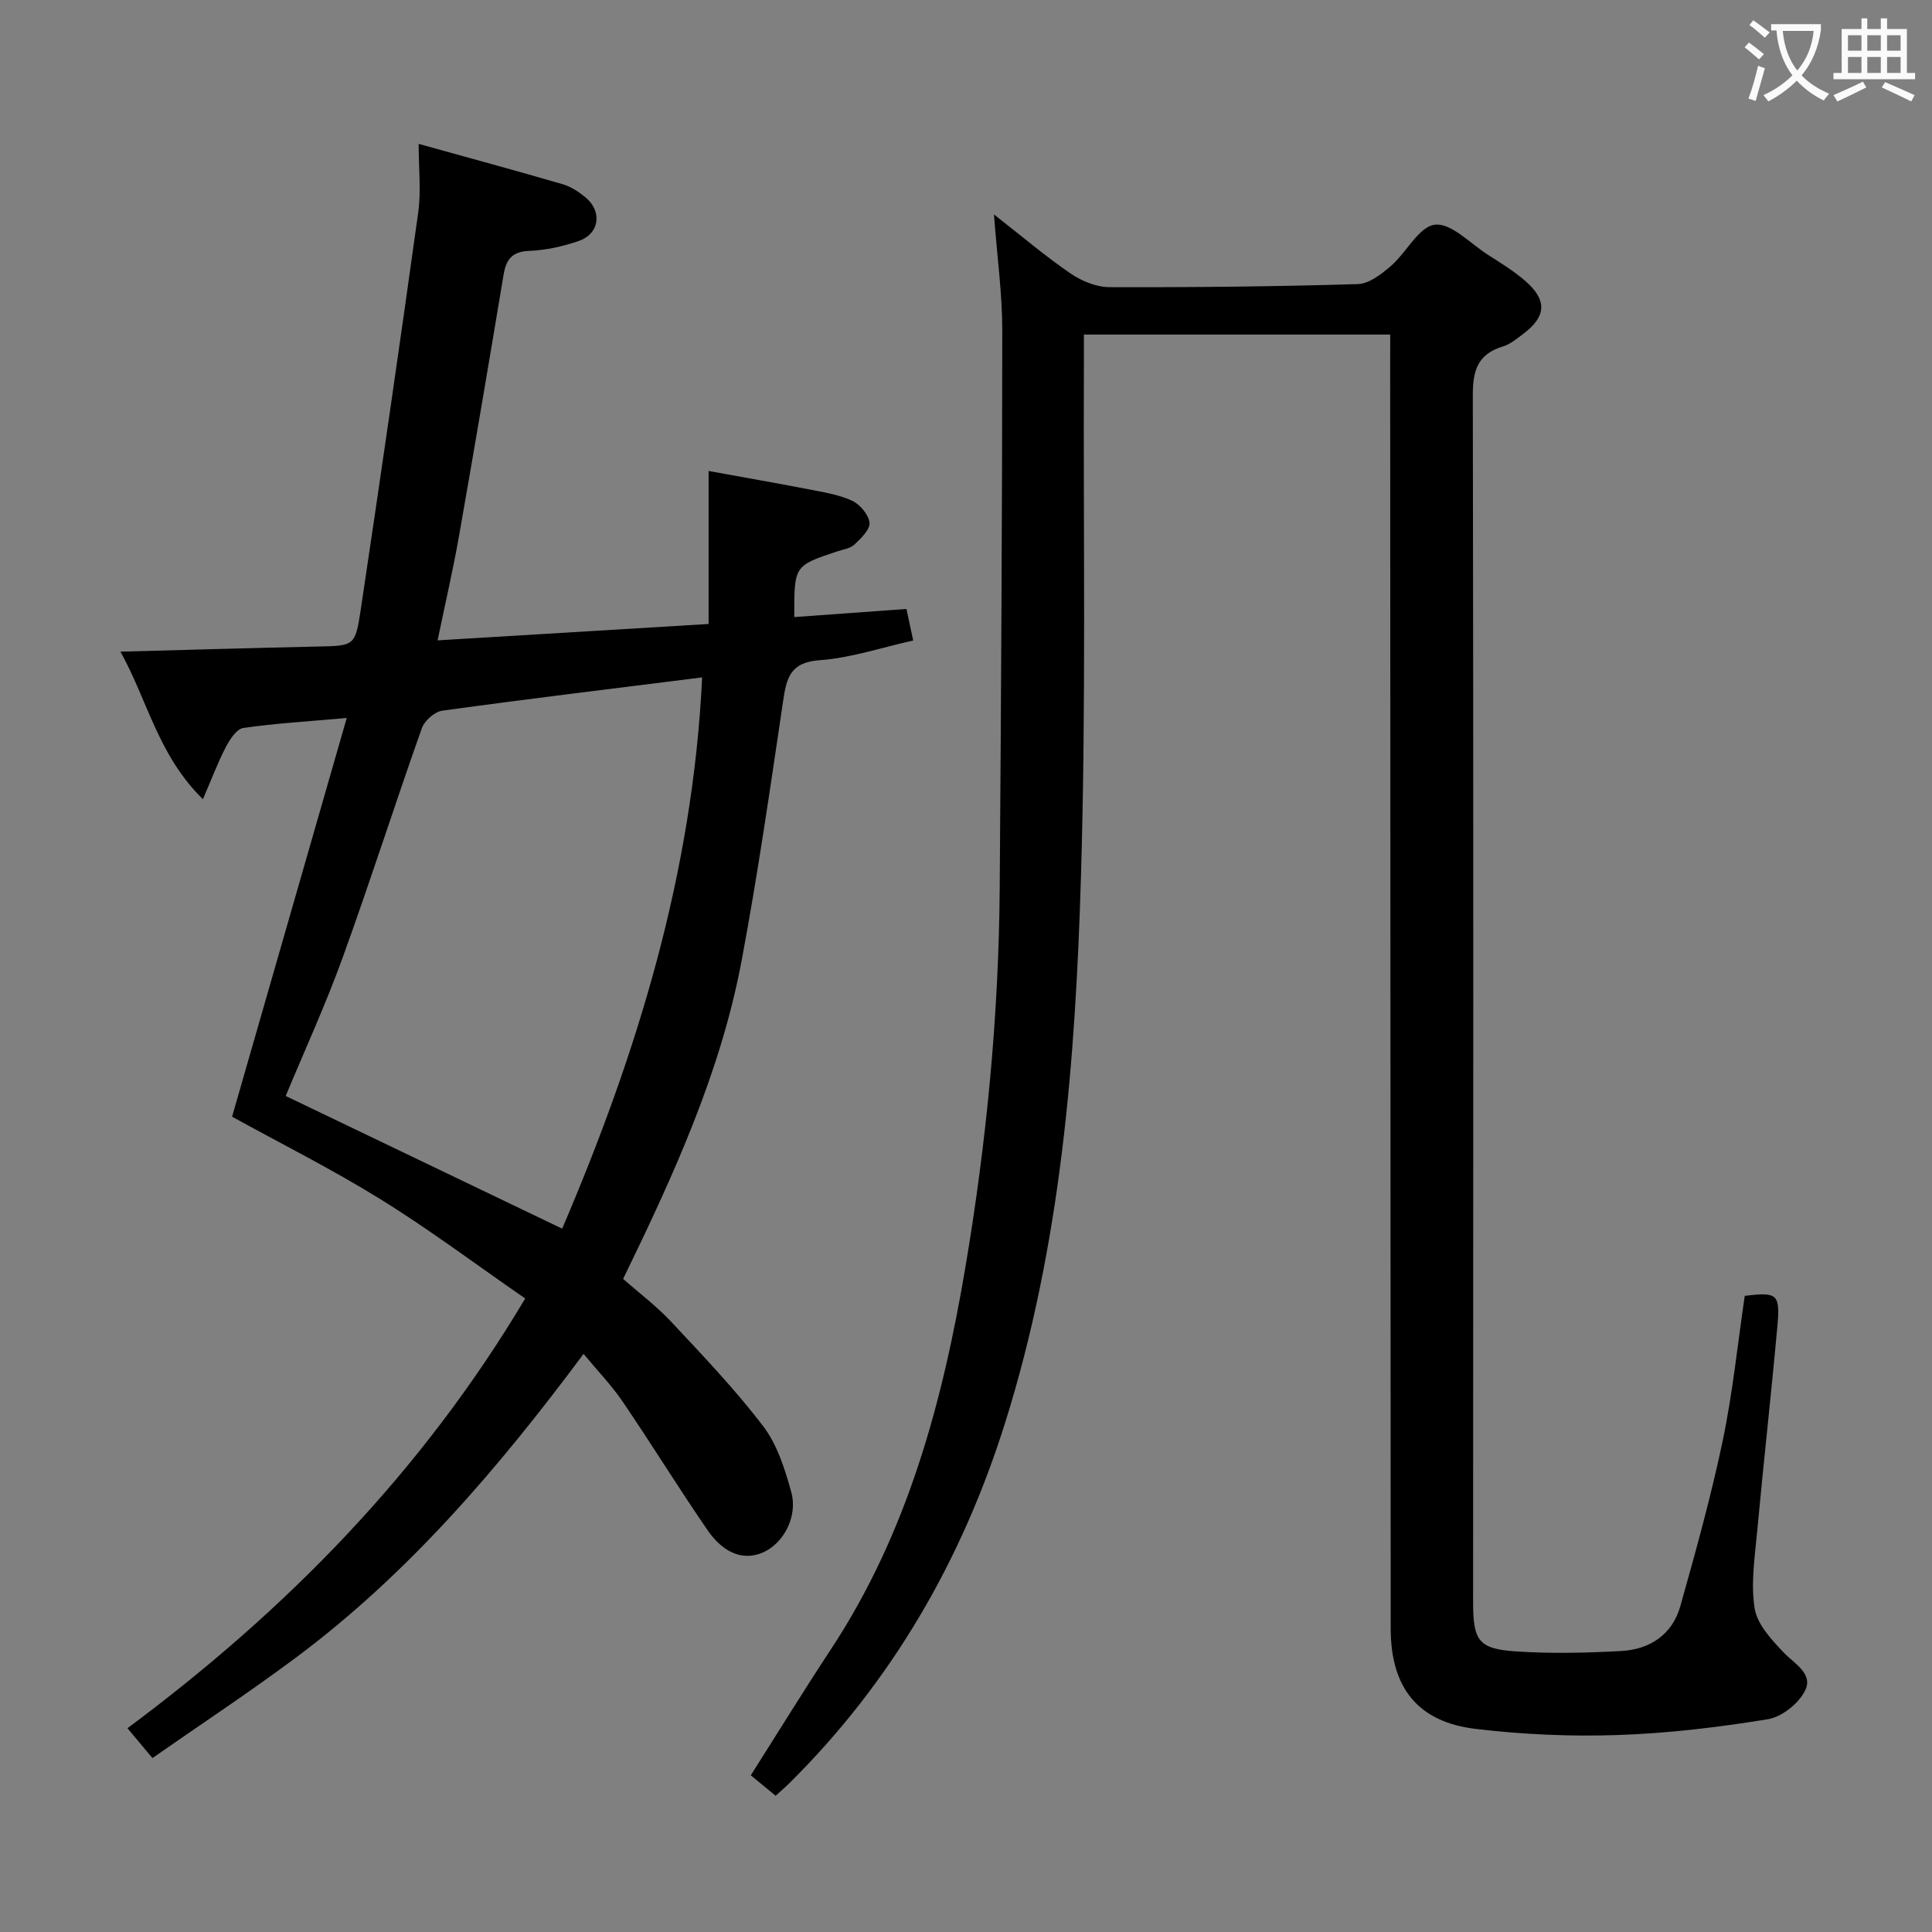 <svg enable-background="new 0 0 400 400" viewBox="0 0 400 400" xmlns="http://www.w3.org/2000/svg"><rect x="0" y="0" width="400" height="400" fill="#808080" stroke="none"/><path d="m287.83 69.27c-21.31 0-41.93 0-63.42 0 0 1.98.01 3.89 0 5.8-.14 35.49.46 70.99-.61 106.45-1.14 38.19-4.15 76.31-15.72 113.11-8.92 28.38-23.4 53.5-44.63 74.54-.82.81-1.7 1.56-2.86 2.62-1.67-1.37-3.29-2.7-5.15-4.23 5.57-8.78 10.94-17.51 16.58-26.07 15.89-24.12 23.16-51.26 27.88-79.27 4.37-25.94 6.89-52.07 7.08-78.38.28-38.47.51-76.93.53-115.4 0-7.61-1.06-15.23-1.72-24.04 5.74 4.48 10.6 8.62 15.84 12.21 2.29 1.57 5.35 2.83 8.06 2.84 17.14.06 34.29-.12 51.43-.63 2.34-.07 4.9-2.07 6.86-3.76 3.22-2.79 5.79-8.15 9.09-8.54 3.35-.4 7.3 3.85 10.91 6.18 2.66 1.7 5.39 3.37 7.76 5.42 4.63 4 4.44 7.38-.35 10.99-1.33 1-2.69 2.15-4.23 2.62-5.14 1.56-6.24 4.86-6.23 10.04.16 83.31.08 166.62.06 249.93 0 7.96 1.1 9.67 8.78 10.2 7.24.49 14.57.32 21.83-.07 5.96-.32 10.63-3.37 12.3-9.31 3.18-11.32 6.35-22.68 8.76-34.18 2.07-9.89 3.09-20.01 4.57-30.04 6.68-.84 7.36-.41 6.77 6.13-1.28 14.23-2.89 28.44-4.2 42.67-.49 5.29-1.34 10.75-.52 15.89.52 3.29 3.46 6.46 5.95 9.08 2.28 2.41 6.23 4.42 4.5 7.94-1.32 2.67-4.82 5.47-7.72 5.94-10.29 1.67-20.72 2.93-31.14 3.27-9.77.33-19.65-.11-29.36-1.27-12.02-1.44-17.57-8.58-17.58-20.76-.04-87.14-.07-174.28-.11-261.43 0-1.96.01-3.94.01-6.49z" fill="#010000"/><path d="m146.71 129.19c0-10.78 0-20.73 0-31.68 7.12 1.3 13.86 2.47 20.57 3.77 3.08.6 6.29 1.09 9.1 2.37 1.65.75 3.45 2.89 3.64 4.57.15 1.4-1.76 3.25-3.12 4.52-.89.83-2.4 1.03-3.66 1.45-8.83 2.95-8.83 2.94-8.79 13.57 7.68-.56 15.34-1.11 23.22-1.68.43 2.02.84 3.91 1.4 6.53-6.58 1.46-12.93 3.62-19.4 4.08-6.15.44-6.84 3.78-7.55 8.55-2.65 17.89-5.23 35.8-8.56 53.57-4.35 23.22-14.12 44.54-24.55 65.98 3.32 2.92 6.92 5.62 9.95 8.86 6.57 7.03 13.25 14.02 19.07 21.66 2.9 3.81 4.48 8.87 5.79 13.6 1.42 5.13-1.65 10.71-5.92 12.54-3.9 1.67-8.04.27-11.44-4.69-6.02-8.76-11.6-17.83-17.58-26.62-2.3-3.38-5.19-6.36-8.06-9.83-17.66 23.73-36.34 45.59-59.65 62.95-9.57 7.13-19.55 13.71-29.61 20.73-1.93-2.31-3.39-4.04-5.17-6.18 32.87-24.44 60.9-52.95 82.35-88.97-10.03-6.93-19.71-14.2-29.96-20.55-10.14-6.28-20.85-11.64-30.73-17.09 7.74-26.92 15.56-54.12 23.74-82.55-8.3.74-14.91 1.12-21.42 2.07-1.38.2-2.77 2.35-3.59 3.9-1.63 3.12-2.87 6.44-4.77 10.85-9.29-9.13-11.4-20.32-17.07-30.55 14.26-.38 27.51-.77 40.78-1.06 7.58-.16 7.83-.05 8.96-7.59 4.1-27.41 8.09-54.84 11.91-82.3.61-4.4.09-8.96.09-14.18 10.44 2.9 20.16 5.54 29.82 8.35 1.7.5 3.33 1.58 4.72 2.72 3.53 2.92 2.9 7.55-1.4 9.03-3.26 1.12-6.78 1.92-10.21 2.05-3.63.13-4.83 1.79-5.36 5-3 18.01-6.04 36.01-9.21 53.99-1.23 7-2.84 13.93-4.44 21.65 19.05-1.16 37.48-2.27 56.11-3.39zm-30.32 125.19c15.51-36.24 27.06-73.66 28.98-114.13-18.32 2.3-36.08 4.44-53.81 6.89-1.58.22-3.67 2.07-4.22 3.62-5.6 15.79-10.69 31.76-16.4 47.51-3.54 9.78-7.89 19.26-11.79 28.64 19.06 9.14 37.74 18.11 57.24 27.47z" fill="#010000"/><g fill="#fbfafa"><path d="m362.1 8.8c1.1.8 2.1 1.6 3.1 2.4l-1 1.1c-1.3-1.1-2.3-2-3-2.5zm1.9 4.8c.5.2.9.4 1.4.5-.6 2.3-1.3 4.5-1.9 6.8l-1.5-.5c.8-2.1 1.4-4.3 2-6.8zm-1-9.4c1.3.9 2.4 1.8 3.4 2.5l-1 1.1c-1.4-1.2-2.4-2.1-3.2-2.6zm3.7 2.2v-1.4h10.3v1.2c-.5 3.6-1.8 6.8-4 9.4 1.5 1.6 3.4 2.8 5.7 3.8-.3.4-.7.8-1.1 1.4-2.3-1.1-4.1-2.5-5.6-4.1-1.6 1.6-3.6 3.1-5.9 4.3-.3-.5-.7-.9-1-1.3 2.4-1.1 4.4-2.5 6-4.1-1.9-2.5-3-5.6-3.3-9.3h-1.1zm8.8 0h-6.4c.3 3.3 1.3 6 3 8.2 2-2.3 3.1-5.1 3.4-8.2z"/><path d="m385.3 3.8h1.3v2.2h2.8v-2.2h1.3v2.2h4.1v9.1h1.7v1.3h-16.9v-1.3h1.7v-9.1h4.1v-2.2zm.4 13.1.7 1.2c-1.8.9-3.8 1.9-6 2.9-.2-.4-.5-.8-.8-1.3 2.3-1 4.3-1.9 6.1-2.8zm-3.1-6.4h2.8v-3.2h-2.8zm0 4.6h2.8v-3.3h-2.8zm4-4.6h2.8v-3.2h-2.8zm0 4.6h2.8v-3.3h-2.8zm3.7 1.9c2.1.9 4.1 1.8 6.1 2.7l-.7 1.3c-2.2-1.1-4.2-2-6.1-2.9zm3.2-9.7h-2.8v3.2h2.8zm-2.8 7.8h2.8v-3.3h-2.8z"/></g></svg>